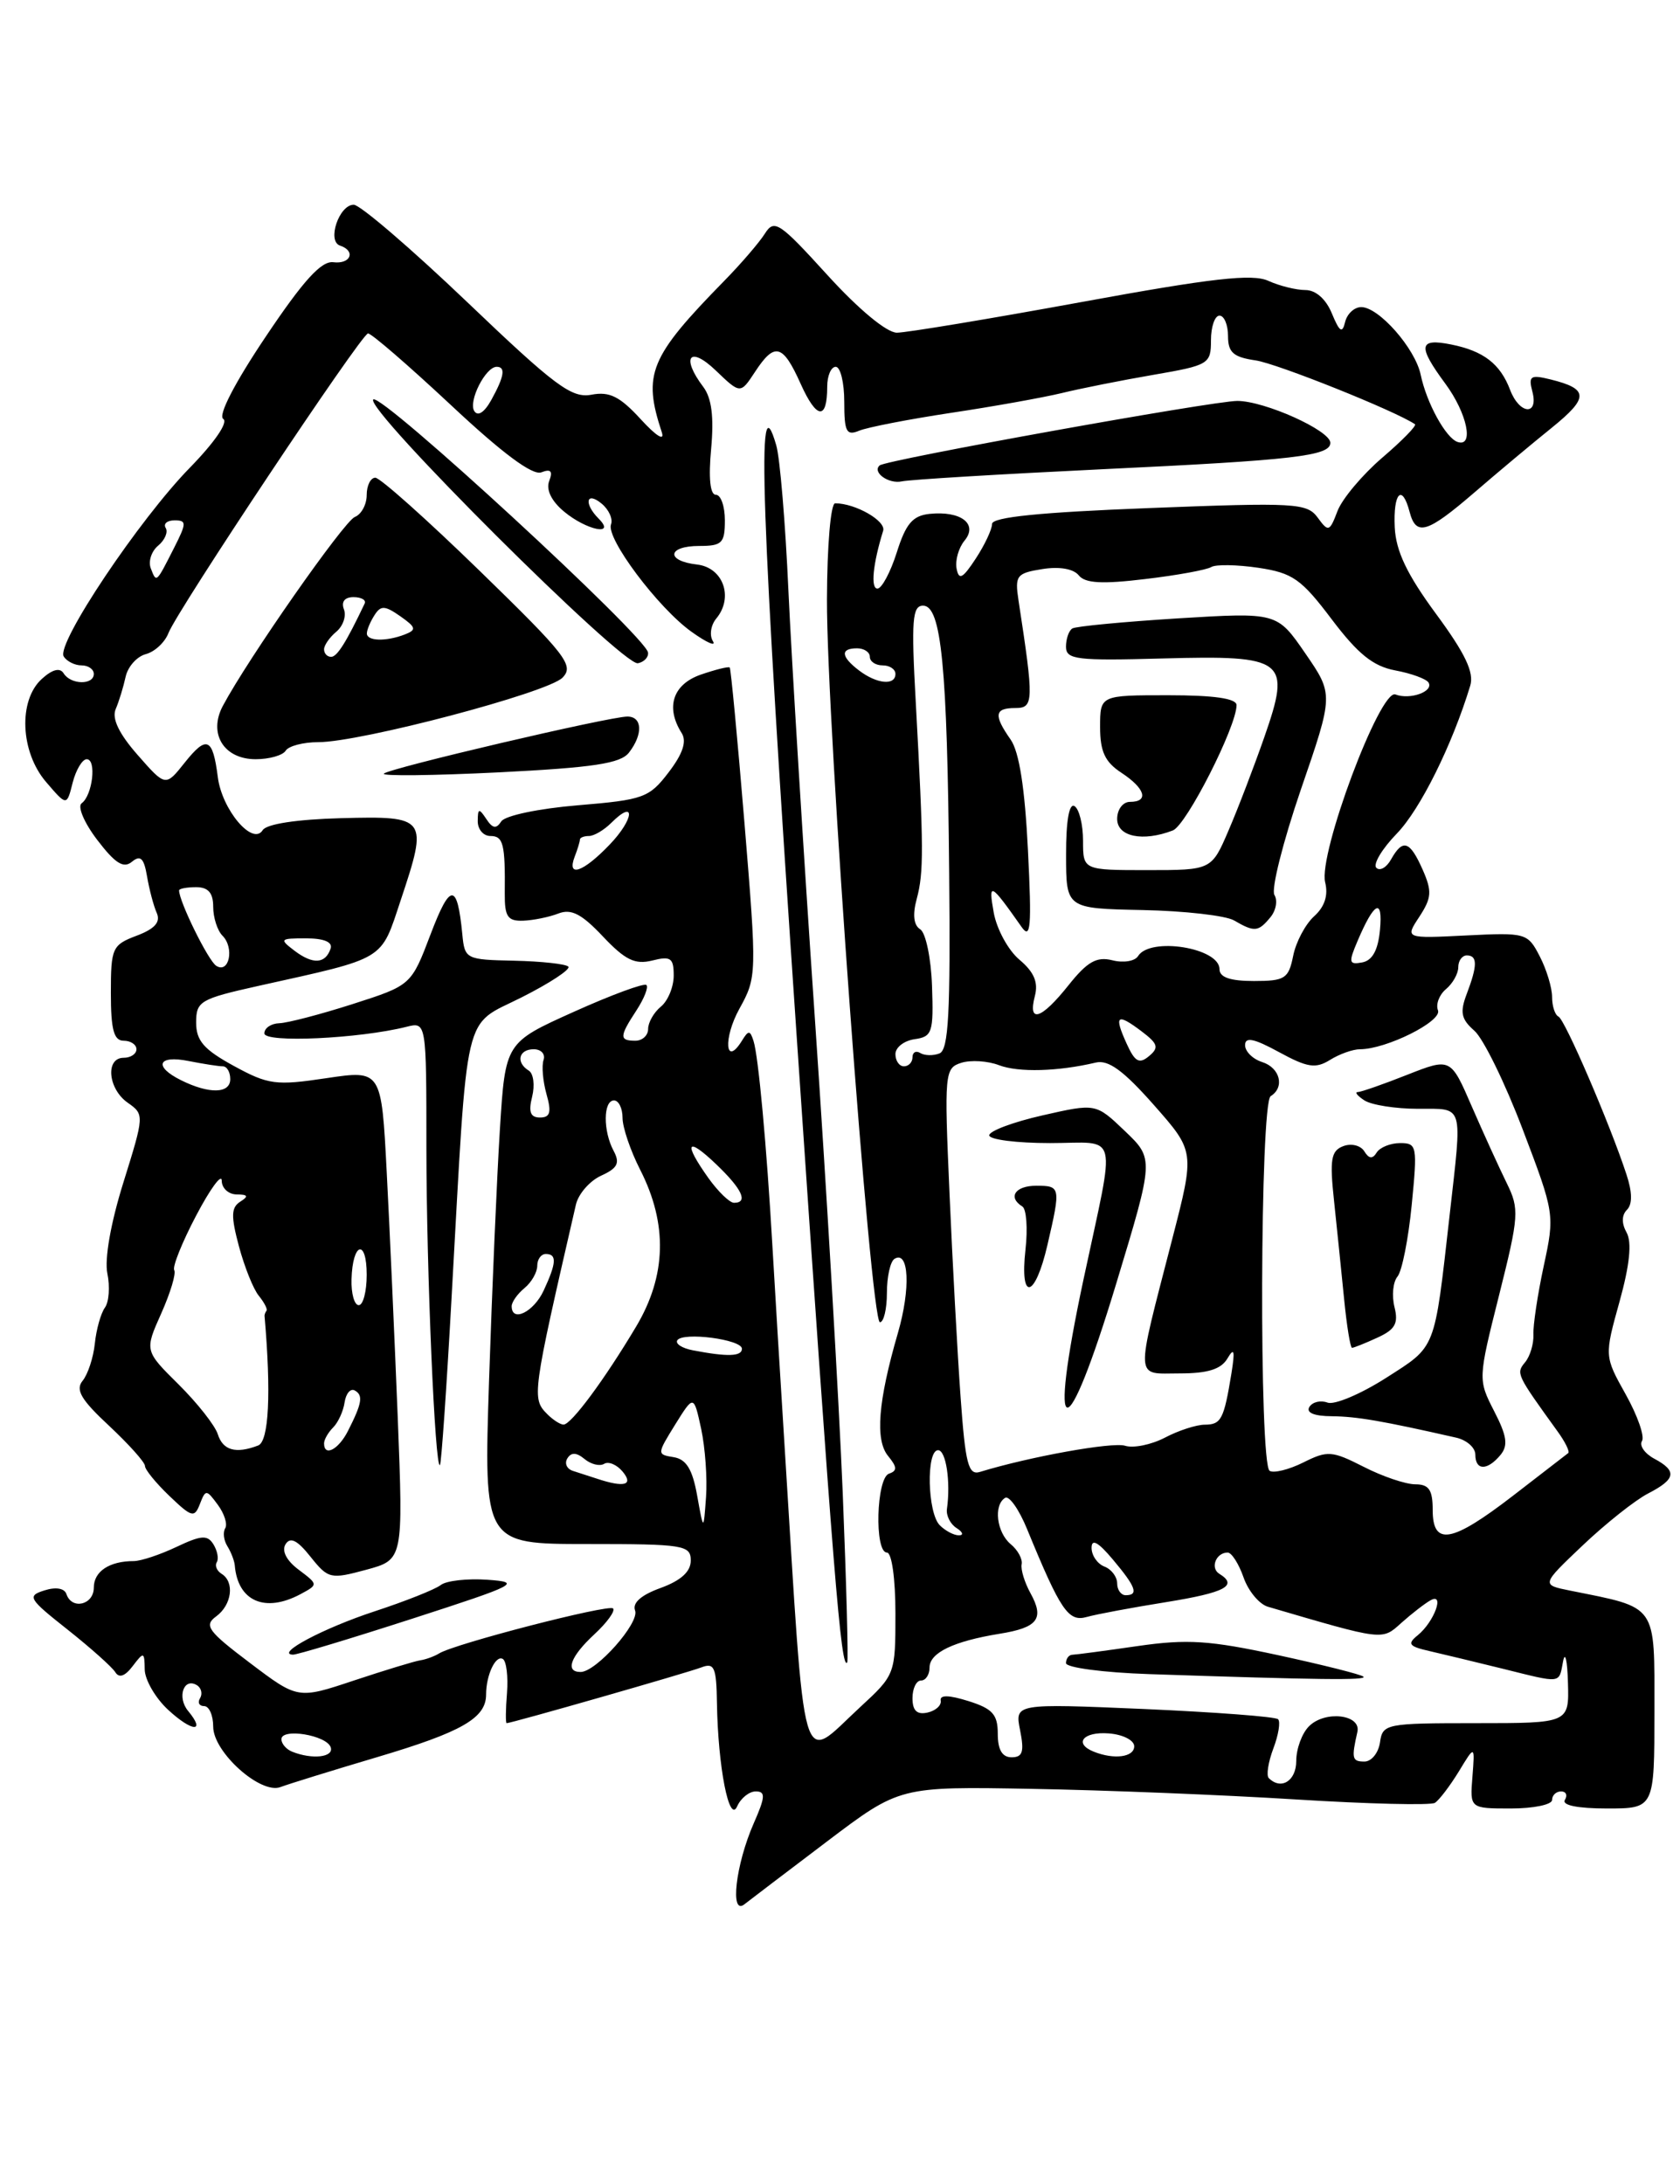 <?xml version="1.0" encoding="UTF-8" standalone="no"?>
<!DOCTYPE svg PUBLIC "-//W3C//DTD SVG 1.1//EN" "http://www.w3.org/Graphics/SVG/1.1/DTD/svg11.dtd" >
<svg xmlns="http://www.w3.org/2000/svg" xmlns:xlink="http://www.w3.org/1999/xlink" version="1.1" viewBox="0 0 197 256">
 <g >
 <path fill="currentColor"
d=" M 97.00 215.85 C 105.50 209.42 105.50 209.42 121.00 209.70 C 129.53 209.85 143.44 210.41 151.92 210.94 C 160.41 211.47 167.76 211.65 168.26 211.34 C 168.75 211.03 170.01 209.38 171.06 207.67 C 172.95 204.55 172.95 204.55 172.66 208.28 C 172.36 212.00 172.36 212.00 177.18 212.00 C 179.83 212.00 182.00 211.55 182.00 211.00 C 182.00 210.45 182.48 210.00 183.06 210.00 C 183.64 210.00 183.84 210.45 183.50 211.00 C 183.12 211.62 184.99 212.00 188.44 212.00 C 194.00 212.00 194.00 212.00 194.00 200.58 C 194.00 187.90 194.45 188.54 184.11 186.46 C 180.72 185.78 180.72 185.78 185.61 181.14 C 188.30 178.59 191.74 175.86 193.25 175.08 C 196.53 173.39 196.69 172.44 193.97 170.99 C 192.86 170.39 192.21 169.46 192.54 168.93 C 192.88 168.39 192.02 165.94 190.64 163.47 C 188.13 158.98 188.13 158.98 189.91 152.58 C 191.11 148.26 191.37 145.63 190.74 144.49 C 190.14 143.42 190.15 142.45 190.78 141.82 C 191.43 141.17 191.41 139.75 190.72 137.67 C 188.78 131.75 183.50 119.50 182.75 119.17 C 182.34 118.98 182.00 117.95 182.00 116.87 C 182.00 115.79 181.35 113.64 180.55 112.10 C 179.14 109.37 178.93 109.31 171.93 109.66 C 164.75 110.02 164.75 110.02 166.44 107.46 C 167.88 105.25 167.94 104.48 166.82 101.94 C 165.32 98.56 164.50 98.29 163.12 100.74 C 162.59 101.70 161.81 102.14 161.39 101.73 C 160.98 101.31 162.06 99.50 163.80 97.71 C 166.54 94.88 170.28 87.36 172.40 80.39 C 172.88 78.84 171.82 76.61 168.39 71.96 C 164.99 67.34 163.69 64.62 163.55 61.82 C 163.36 57.76 164.41 56.65 165.29 60.00 C 166.05 62.90 167.34 62.51 172.87 57.75 C 175.58 55.41 179.68 51.98 181.98 50.13 C 186.33 46.61 186.30 45.59 181.82 44.48 C 179.46 43.90 179.21 44.07 179.69 45.91 C 180.44 48.77 178.18 48.60 177.08 45.71 C 175.92 42.65 173.96 41.14 170.15 40.38 C 166.35 39.62 166.21 40.55 169.50 45.00 C 172.04 48.45 172.88 52.46 170.92 51.81 C 169.54 51.35 167.28 47.24 166.59 43.92 C 165.94 40.84 161.69 36.00 159.62 36.00 C 158.81 36.00 157.96 36.79 157.73 37.75 C 157.40 39.13 157.08 38.92 156.18 36.75 C 155.49 35.06 154.29 34.00 153.07 34.00 C 151.98 34.00 150.02 33.51 148.72 32.92 C 146.85 32.07 142.13 32.60 126.75 35.42 C 115.98 37.39 106.27 39.00 105.17 39.00 C 103.98 39.00 100.69 36.27 97.03 32.25 C 91.38 26.04 90.79 25.65 89.69 27.39 C 89.04 28.42 86.91 30.90 84.96 32.89 C 76.16 41.87 75.35 43.84 77.60 50.66 C 77.97 51.76 76.97 51.15 75.12 49.13 C 72.68 46.47 71.47 45.87 69.36 46.27 C 67.04 46.71 65.11 45.28 54.76 35.39 C 48.20 29.13 42.22 24.00 41.48 24.00 C 39.76 24.00 38.32 28.27 39.87 28.79 C 41.76 29.42 41.13 30.99 39.09 30.74 C 37.68 30.56 35.58 32.87 31.15 39.48 C 27.51 44.90 25.54 48.72 26.18 49.11 C 26.79 49.49 25.16 51.86 22.29 54.80 C 16.33 60.88 6.56 75.48 7.47 76.95 C 7.83 77.53 8.77 78.00 9.56 78.00 C 10.35 78.00 11.00 78.45 11.00 79.00 C 11.00 80.33 8.29 80.28 7.46 78.93 C 7.03 78.24 6.14 78.46 4.90 79.59 C 2.12 82.11 2.38 88.17 5.42 91.69 C 7.83 94.50 7.83 94.50 8.52 91.75 C 8.91 90.24 9.65 89.00 10.17 89.00 C 11.35 89.00 10.85 93.25 9.57 94.17 C 9.06 94.54 9.88 96.47 11.41 98.47 C 13.51 101.22 14.49 101.84 15.47 101.02 C 16.47 100.20 16.88 100.59 17.24 102.72 C 17.50 104.25 18.01 106.19 18.38 107.02 C 18.85 108.10 18.16 108.88 16.02 109.69 C 13.16 110.77 13.00 111.12 13.00 116.41 C 13.00 120.71 13.35 122.00 14.50 122.00 C 15.32 122.00 16.00 122.45 16.00 123.00 C 16.00 123.55 15.32 124.00 14.50 124.00 C 12.33 124.00 12.66 127.65 14.98 129.27 C 16.93 130.64 16.93 130.73 14.48 138.58 C 12.98 143.37 12.24 147.60 12.59 149.29 C 12.91 150.83 12.78 152.63 12.30 153.29 C 11.82 153.96 11.29 155.85 11.12 157.50 C 10.95 159.15 10.30 161.11 9.69 161.86 C 8.82 162.92 9.50 164.08 12.79 167.14 C 15.10 169.30 17.00 171.42 17.00 171.85 C 17.00 172.28 18.29 173.86 19.87 175.37 C 22.49 177.88 22.80 177.96 23.44 176.31 C 24.11 174.58 24.20 174.58 25.54 176.40 C 26.31 177.44 26.70 178.68 26.41 179.15 C 26.12 179.62 26.23 180.56 26.66 181.25 C 27.09 181.94 27.48 182.95 27.53 183.50 C 27.88 187.71 31.07 189.10 35.23 186.88 C 37.33 185.75 37.33 185.75 35.02 184.01 C 33.59 182.94 33.01 181.80 33.48 181.03 C 34.04 180.13 34.86 180.54 36.41 182.49 C 38.48 185.08 38.75 185.15 42.93 184.02 C 47.29 182.84 47.29 182.84 46.64 166.17 C 46.27 157.00 45.70 144.08 45.35 137.46 C 44.73 125.43 44.73 125.43 38.27 126.39 C 32.34 127.28 31.46 127.16 27.41 124.95 C 23.90 123.03 23.00 122.00 23.00 119.87 C 23.00 117.37 23.46 117.10 30.27 115.58 C 45.40 112.22 44.60 112.70 47.00 105.49 C 50.22 95.83 50.08 95.65 40.02 95.91 C 34.80 96.05 31.25 96.59 30.80 97.32 C 29.63 99.19 26.02 94.92 25.54 91.09 C 24.95 86.47 24.24 86.16 21.66 89.40 C 19.41 92.23 19.41 92.23 16.14 88.50 C 13.96 86.02 13.10 84.24 13.56 83.14 C 13.95 82.24 14.47 80.53 14.73 79.34 C 14.99 78.15 16.05 76.96 17.10 76.68 C 18.14 76.41 19.33 75.30 19.75 74.22 C 20.76 71.58 42.33 39.20 43.15 39.09 C 43.51 39.04 47.88 42.82 52.87 47.48 C 58.90 53.13 62.45 55.77 63.48 55.37 C 64.59 54.94 64.85 55.22 64.40 56.39 C 64.01 57.40 64.66 58.74 66.14 59.97 C 68.78 62.17 72.28 62.88 70.20 60.80 C 68.44 59.04 68.73 57.53 70.55 59.04 C 71.40 59.74 71.89 60.84 71.65 61.47 C 71.03 63.08 77.18 71.28 81.10 74.07 C 82.89 75.35 84.02 75.84 83.59 75.15 C 83.17 74.47 83.35 73.28 83.99 72.51 C 86.05 70.03 84.81 66.54 81.75 66.18 C 78.04 65.76 78.24 64.00 82.00 64.00 C 84.67 64.00 85.00 63.67 85.00 61.00 C 85.00 59.35 84.53 58.00 83.94 58.00 C 83.27 58.00 83.07 56.04 83.39 52.61 C 83.73 48.87 83.45 46.66 82.47 45.36 C 79.83 41.87 80.85 40.48 83.91 43.41 C 86.82 46.20 86.82 46.20 88.53 43.60 C 90.84 40.07 91.79 40.32 93.89 45.00 C 95.76 49.17 97.00 49.30 97.00 45.33 C 97.00 44.05 97.45 43.00 98.00 43.00 C 98.55 43.00 99.00 44.85 99.00 47.11 C 99.00 50.63 99.25 51.11 100.75 50.49 C 101.71 50.09 106.55 49.15 111.50 48.40 C 116.45 47.66 122.30 46.61 124.50 46.08 C 126.70 45.54 131.54 44.58 135.25 43.94 C 141.76 42.82 142.00 42.67 142.00 39.89 C 142.00 38.30 142.45 37.00 143.00 37.00 C 143.55 37.00 144.00 38.08 144.00 39.39 C 144.00 41.32 144.62 41.87 147.25 42.25 C 149.76 42.62 163.58 48.15 165.92 49.73 C 166.16 49.88 164.43 51.65 162.09 53.65 C 159.75 55.66 157.39 58.47 156.84 59.90 C 155.91 62.35 155.77 62.40 154.51 60.67 C 153.26 58.97 151.90 58.89 134.75 59.56 C 122.00 60.05 116.33 60.62 116.33 61.42 C 116.33 62.05 115.47 63.88 114.42 65.48 C 112.88 67.83 112.44 68.06 112.17 66.65 C 111.99 65.69 112.41 64.22 113.10 63.38 C 114.72 61.42 112.68 59.86 109.00 60.24 C 107.02 60.45 106.22 61.39 105.16 64.75 C 104.42 67.09 103.39 69.00 102.89 69.00 C 102.07 69.00 102.36 66.09 103.56 62.22 C 103.92 61.07 100.31 59.00 97.93 59.00 C 97.41 59.00 96.99 63.96 96.97 70.25 C 96.92 84.57 102.09 155.00 103.18 155.00 C 103.63 155.00 104.00 153.45 104.00 151.56 C 104.00 149.67 104.40 147.87 104.89 147.57 C 106.59 146.52 106.80 151.06 105.29 156.26 C 102.96 164.28 102.60 168.81 104.14 170.68 C 105.20 171.97 105.23 172.42 104.25 172.75 C 102.75 173.25 102.52 182.00 104.00 182.00 C 104.57 182.00 105.00 185.05 105.00 189.15 C 105.00 196.26 104.98 196.33 100.83 200.15 C 93.75 206.70 94.49 209.28 92.00 169.50 C 91.48 161.25 90.84 150.68 90.57 146.00 C 89.90 134.35 88.93 123.80 88.36 122.03 C 87.95 120.75 87.77 120.75 87.00 122.00 C 85.04 125.16 84.78 121.73 86.71 118.24 C 88.75 114.55 88.76 114.24 87.30 96.50 C 86.48 86.60 85.70 78.39 85.57 78.25 C 85.43 78.11 83.90 78.49 82.16 79.09 C 78.90 80.23 78.02 82.91 79.93 85.93 C 80.55 86.90 80.08 88.35 78.41 90.53 C 76.13 93.52 75.47 93.76 67.77 94.40 C 63.18 94.78 59.22 95.61 58.78 96.29 C 58.19 97.20 57.76 97.13 57.02 96.00 C 56.17 94.72 56.03 94.75 56.02 96.25 C 56.01 97.21 56.67 98.00 57.50 98.00 C 59.02 98.00 59.25 98.92 59.19 104.75 C 59.17 107.45 59.53 107.99 61.33 107.93 C 62.52 107.89 64.39 107.51 65.47 107.09 C 66.98 106.50 68.20 107.13 70.69 109.77 C 73.31 112.54 74.45 113.10 76.48 112.60 C 78.65 112.05 79.00 112.30 79.00 114.36 C 79.00 115.68 78.33 117.32 77.50 118.00 C 76.67 118.68 76.00 119.86 76.00 120.62 C 76.00 121.38 75.33 122.00 74.50 122.00 C 72.60 122.00 72.62 121.51 74.64 118.43 C 75.53 117.06 76.06 115.73 75.80 115.47 C 75.54 115.21 71.71 116.62 67.29 118.61 C 59.26 122.22 59.26 122.22 58.62 132.36 C 58.27 137.94 57.70 151.16 57.35 161.75 C 56.72 181.00 56.72 181.00 68.86 181.00 C 80.20 181.00 81.00 181.13 81.00 182.94 C 81.00 184.24 79.85 185.28 77.47 186.15 C 75.19 186.97 74.13 187.90 74.47 188.79 C 75.03 190.23 69.91 196.00 68.08 196.00 C 66.22 196.00 66.89 194.18 69.70 191.58 C 71.19 190.20 72.17 188.84 71.89 188.55 C 71.36 188.03 53.32 192.69 51.50 193.82 C 50.95 194.16 49.95 194.53 49.29 194.63 C 48.62 194.73 45.12 195.80 41.50 197.00 C 34.93 199.19 34.93 199.19 29.31 194.94 C 24.37 191.21 23.89 190.55 25.34 189.49 C 27.19 188.14 27.54 185.45 25.98 184.49 C 25.42 184.14 25.17 183.53 25.42 183.13 C 25.67 182.73 25.49 181.79 25.03 181.04 C 24.33 179.91 23.60 179.96 20.69 181.34 C 18.77 182.25 16.52 183.00 15.68 183.00 C 12.83 183.00 11.00 184.21 11.00 186.11 C 11.00 188.14 8.42 188.75 7.79 186.87 C 7.56 186.18 6.54 186.01 5.20 186.44 C 3.15 187.09 3.34 187.41 7.91 191.02 C 10.61 193.16 13.13 195.41 13.51 196.01 C 13.96 196.75 14.65 196.51 15.56 195.31 C 16.86 193.60 16.94 193.62 16.97 195.71 C 16.99 196.92 18.22 199.05 19.70 200.42 C 22.52 203.04 24.19 203.14 22.06 200.57 C 20.73 198.97 21.54 196.60 23.09 197.55 C 23.61 197.87 23.77 198.56 23.46 199.07 C 23.14 199.58 23.36 200.00 23.94 200.00 C 24.52 200.00 25.00 201.08 25.00 202.41 C 25.00 205.40 30.56 210.38 32.89 209.49 C 33.78 209.15 38.91 207.56 44.30 205.96 C 54.16 203.03 57.00 201.40 57.00 198.65 C 57.00 196.35 58.13 193.96 58.97 194.48 C 59.38 194.74 59.60 196.54 59.45 198.47 C 59.29 200.41 59.28 202.00 59.41 202.00 C 59.97 202.00 80.65 196.08 82.25 195.46 C 83.76 194.88 84.01 195.44 84.07 199.64 C 84.19 207.12 85.51 213.87 86.44 211.75 C 86.87 210.79 87.85 210.00 88.62 210.00 C 89.79 210.00 89.75 210.64 88.38 213.75 C 86.26 218.58 85.57 224.58 87.28 223.24 C 87.95 222.71 92.33 219.39 97.00 215.85 Z  M 98.82 175.00 C 98.38 164.28 96.92 139.30 95.56 119.50 C 94.20 99.70 92.81 77.07 92.45 69.22 C 92.10 61.36 91.46 53.71 91.03 52.22 C 88.66 43.97 89.19 59.29 93.44 121.78 C 97.73 184.84 98.63 195.92 99.35 194.87 C 99.49 194.67 99.25 185.72 98.82 175.00 Z  M 48.35 189.75 C 60.66 185.77 61.22 185.48 57.18 185.19 C 54.80 185.02 52.32 185.30 51.68 185.81 C 51.03 186.32 47.53 187.71 43.90 188.90 C 37.93 190.86 32.22 193.89 34.35 193.97 C 34.81 193.99 41.11 192.09 48.35 189.75 Z  M 52.96 151.98 C 54.89 117.52 54.21 120.43 61.18 116.91 C 64.49 115.24 66.95 113.62 66.64 113.31 C 66.33 113.00 63.47 112.69 60.29 112.62 C 54.62 112.50 54.49 112.44 54.21 109.50 C 53.62 103.45 52.80 103.45 50.50 109.50 C 48.22 115.50 48.22 115.50 41.36 117.70 C 37.59 118.91 33.71 119.92 32.75 119.95 C 31.79 119.98 31.00 120.51 31.00 121.14 C 31.00 122.28 42.13 121.76 47.66 120.37 C 50.00 119.78 50.00 119.78 50.00 134.64 C 50.01 148.98 51.01 172.33 51.59 171.74 C 51.75 171.59 52.37 162.69 52.96 151.98 Z  M 73.75 88.23 C 75.42 86.08 75.33 84.00 73.57 84.00 C 71.47 84.00 45.60 90.06 45.01 90.69 C 44.73 90.99 50.80 90.92 58.50 90.54 C 69.60 89.98 72.76 89.50 73.75 88.23 Z  M 33.50 88.00 C 33.84 87.45 35.56 87.00 37.33 87.00 C 42.28 87.00 64.23 81.21 65.96 79.44 C 67.35 78.02 66.43 76.82 56.26 66.93 C 50.08 60.92 44.57 56.00 44.01 56.00 C 43.46 56.00 43.00 56.91 43.00 58.03 C 43.00 59.15 42.37 60.30 41.61 60.60 C 40.36 61.08 29.09 77.19 26.13 82.75 C 24.40 86.00 26.24 89.00 29.98 89.00 C 31.57 89.00 33.16 88.55 33.50 88.00 Z  M 75.99 76.50 C 75.79 74.65 44.64 45.96 43.77 46.83 C 42.71 47.89 73.02 78.09 74.80 77.75 C 75.52 77.61 76.06 77.05 75.99 76.50 Z  M 129.40 55.00 C 151.75 53.94 156.00 53.45 156.00 51.91 C 156.00 50.47 148.29 47.00 145.09 47.00 C 142.23 47.00 103.88 53.91 103.15 54.56 C 102.24 55.36 104.20 56.77 105.75 56.43 C 106.71 56.22 117.35 55.58 129.40 55.00 Z  M 148.78 208.44 C 148.47 208.14 148.71 206.58 149.31 204.98 C 149.92 203.38 150.17 201.83 149.87 201.54 C 149.58 201.24 142.51 200.71 134.16 200.34 C 118.99 199.69 118.99 199.69 119.62 202.84 C 120.12 205.35 119.92 206.00 118.62 206.00 C 117.52 206.00 117.00 205.12 117.00 203.24 C 117.00 200.98 116.39 200.30 113.56 199.41 C 111.25 198.69 110.18 198.67 110.31 199.36 C 110.41 199.92 109.71 200.55 108.75 200.76 C 107.52 201.03 107.00 200.53 107.00 199.07 C 107.00 197.93 107.45 197.00 108.00 197.00 C 108.55 197.00 109.00 196.32 109.00 195.48 C 109.00 193.75 111.80 192.40 117.21 191.52 C 121.70 190.80 122.49 189.76 120.84 186.77 C 120.15 185.52 119.68 184.00 119.80 183.38 C 119.93 182.77 119.35 181.70 118.51 181.01 C 116.87 179.64 116.48 176.44 117.86 175.59 C 118.33 175.29 119.50 176.95 120.45 179.28 C 124.37 188.82 125.28 190.16 127.44 189.55 C 128.57 189.23 132.76 188.45 136.75 187.81 C 143.68 186.69 145.22 185.87 142.98 184.49 C 141.88 183.81 142.59 182.00 143.96 182.00 C 144.42 182.00 145.26 183.31 145.82 184.91 C 146.37 186.50 147.66 188.05 148.67 188.35 C 162.32 192.35 162.03 192.32 164.33 190.24 C 165.53 189.17 167.06 187.98 167.74 187.60 C 169.46 186.62 168.18 190.13 166.24 191.70 C 164.99 192.71 165.20 193.00 167.63 193.55 C 169.21 193.91 173.04 194.84 176.14 195.60 C 183.23 197.36 182.78 197.41 183.29 194.75 C 183.53 193.51 183.79 194.64 183.86 197.25 C 184.00 202.00 184.00 202.00 173.07 202.00 C 162.50 202.00 162.13 202.07 161.82 204.25 C 161.64 205.49 160.82 206.50 160.00 206.50 C 158.54 206.50 158.46 206.15 159.17 203.02 C 159.63 200.98 155.38 200.48 153.50 202.36 C 152.67 203.18 152.00 205.01 152.00 206.43 C 152.00 208.77 150.22 209.88 148.78 208.44 Z  M 159.88 196.55 C 159.64 196.30 155.14 195.17 149.88 194.03 C 141.82 192.29 139.24 192.12 133.41 192.96 C 129.61 193.51 126.16 193.97 125.75 193.98 C 125.34 193.99 125.00 194.43 125.00 194.96 C 125.00 195.49 129.39 196.07 134.75 196.25 C 154.65 196.92 160.32 196.99 159.88 196.55 Z  M 34.25 205.34 C 33.56 205.06 33.00 204.41 33.00 203.88 C 33.00 202.54 38.30 203.40 38.78 204.83 C 39.17 206.00 36.61 206.29 34.25 205.34 Z  M 128.25 205.34 C 125.87 204.38 127.02 202.97 130.00 203.20 C 131.66 203.32 133.00 204.00 133.00 204.71 C 133.00 205.99 130.64 206.30 128.25 205.34 Z  M 131.00 185.61 C 131.00 184.84 130.32 183.95 129.50 183.64 C 128.68 183.32 128.00 182.34 128.00 181.45 C 128.00 180.34 128.77 180.76 130.50 182.82 C 133.21 186.04 133.55 187.00 132.00 187.00 C 131.45 187.00 131.00 186.37 131.00 185.61 Z  M 110.20 178.80 C 108.75 177.35 108.59 170.00 110.00 170.00 C 110.93 170.00 111.49 173.70 111.04 176.89 C 110.93 177.66 111.44 178.67 112.17 179.13 C 112.90 179.59 113.03 179.98 112.45 179.98 C 111.87 179.99 110.86 179.46 110.20 178.80 Z  M 168.00 177.00 C 168.00 174.65 167.56 174.00 165.96 174.00 C 164.84 174.00 162.11 173.08 159.91 171.95 C 156.19 170.06 155.67 170.02 152.83 171.44 C 151.14 172.28 149.36 172.72 148.88 172.42 C 147.63 171.65 147.75 129.27 149.00 128.50 C 150.68 127.46 150.11 125.17 148.00 124.50 C 146.90 124.15 146.00 123.26 146.00 122.52 C 146.00 121.52 147.04 121.73 149.97 123.33 C 153.31 125.15 154.27 125.30 155.96 124.25 C 157.07 123.56 158.64 123.00 159.47 123.00 C 162.55 123.00 169.11 119.73 168.62 118.44 C 168.34 117.73 168.77 116.61 169.56 115.95 C 170.35 115.29 171.00 114.14 171.00 113.38 C 171.00 112.62 171.45 112.00 172.00 112.00 C 173.27 112.00 173.26 113.18 171.99 116.52 C 171.17 118.68 171.34 119.47 172.89 120.83 C 173.94 121.75 176.49 126.96 178.56 132.41 C 182.30 142.24 182.32 142.38 181.02 148.41 C 180.30 151.76 179.76 155.38 179.81 156.45 C 179.86 157.53 179.42 158.99 178.83 159.70 C 177.76 161.00 177.80 161.09 182.63 167.78 C 183.54 169.03 184.10 170.18 183.89 170.34 C 183.68 170.50 180.77 172.74 177.44 175.32 C 170.23 180.88 168.00 181.28 168.00 177.00 Z  M 175.94 170.57 C 176.87 169.45 176.71 168.34 175.21 165.43 C 173.31 161.72 173.31 161.68 175.79 151.81 C 178.12 142.53 178.17 141.72 176.69 138.71 C 175.82 136.94 173.98 132.91 172.60 129.74 C 170.11 123.99 170.11 123.99 165.02 125.99 C 162.22 127.10 159.61 128.01 159.21 128.02 C 158.82 128.02 159.18 128.47 160.00 129.00 C 160.82 129.53 163.64 129.98 166.25 129.98 C 171.73 130.00 171.48 129.18 169.98 142.50 C 168.17 158.47 168.46 157.73 162.51 161.54 C 159.54 163.43 156.46 164.73 155.66 164.42 C 154.86 164.12 153.91 164.34 153.54 164.93 C 153.13 165.61 154.10 166.01 156.19 166.02 C 159.10 166.05 162.07 166.56 170.75 168.53 C 171.99 168.81 173.00 169.70 173.00 170.52 C 173.00 172.40 174.40 172.42 175.94 170.57 Z  M 161.51 156.81 C 163.60 155.86 164.00 155.14 163.52 153.22 C 163.19 151.89 163.34 150.29 163.87 149.65 C 164.40 149.02 165.15 145.24 165.54 141.25 C 166.22 134.35 166.16 134.00 164.19 134.00 C 163.05 134.00 161.81 134.50 161.43 135.11 C 160.95 135.89 160.52 135.85 159.98 134.96 C 159.55 134.27 158.45 134.00 157.51 134.36 C 156.08 134.90 155.91 135.92 156.43 140.75 C 156.76 143.91 157.30 149.09 157.61 152.25 C 157.92 155.41 158.34 158.00 158.54 158.00 C 158.74 158.00 160.08 157.47 161.51 156.81 Z  M 81.75 175.32 C 81.20 172.23 80.47 171.06 79.00 170.82 C 77.02 170.50 77.03 170.46 79.17 167.00 C 81.35 163.50 81.35 163.50 82.22 167.50 C 82.69 169.70 82.95 173.30 82.79 175.50 C 82.50 179.50 82.50 179.50 81.75 175.32 Z  M 70.00 173.34 C 69.17 173.07 67.91 172.66 67.19 172.43 C 66.46 172.20 66.17 171.54 66.53 170.96 C 66.98 170.23 67.60 170.25 68.55 171.04 C 69.30 171.66 70.33 171.91 70.84 171.60 C 71.35 171.28 72.33 171.69 73.01 172.51 C 74.33 174.10 73.21 174.41 70.00 173.34 Z  M 112.64 163.77 C 112.27 158.67 111.69 147.91 111.34 139.87 C 110.72 125.78 110.77 125.21 112.72 124.59 C 113.83 124.24 115.82 124.36 117.15 124.87 C 119.44 125.74 124.06 125.61 128.50 124.56 C 129.98 124.21 131.76 125.52 135.31 129.54 C 140.11 134.98 140.11 134.98 137.46 145.24 C 133.09 162.19 133.02 161.00 138.34 161.00 C 141.62 161.00 143.19 160.51 143.93 159.25 C 144.73 157.90 144.83 158.31 144.40 161.00 C 143.52 166.38 143.20 167.00 141.28 167.01 C 140.30 167.01 138.19 167.69 136.60 168.53 C 135.00 169.36 132.90 169.79 131.93 169.48 C 130.45 169.01 120.70 170.77 114.90 172.55 C 113.55 172.96 113.20 171.62 112.64 163.77 Z  M 130.91 150.41 C 135.32 135.85 135.32 135.85 131.91 132.59 C 128.50 129.33 128.50 129.33 122.25 130.75 C 118.81 131.53 116.00 132.58 116.00 133.09 C 116.00 133.59 119.21 134.00 123.13 134.00 C 131.31 134.00 130.86 132.14 127.05 150.00 C 122.82 169.83 124.96 170.05 130.91 150.41 Z  M 122.83 145.92 C 124.40 139.13 124.37 139.00 121.50 139.00 C 119.05 139.00 118.14 140.35 119.88 141.43 C 120.36 141.72 120.53 144.00 120.25 146.48 C 119.56 152.64 121.37 152.24 122.83 145.92 Z  M 25.54 168.13 C 25.21 167.10 23.15 164.48 20.95 162.30 C 16.95 158.34 16.95 158.34 18.91 153.96 C 19.98 151.56 20.67 149.28 20.43 148.89 C 20.20 148.51 21.35 145.63 23.00 142.50 C 24.65 139.36 26.00 137.52 26.00 138.40 C 26.00 139.28 26.79 140.01 27.75 140.02 C 29.08 140.03 29.18 140.23 28.17 140.87 C 27.10 141.55 27.07 142.56 28.02 146.11 C 28.67 148.52 29.71 151.13 30.35 151.90 C 30.98 152.68 31.39 153.46 31.25 153.65 C 31.11 153.84 31.01 154.11 31.02 154.25 C 31.81 163.33 31.53 168.97 30.27 169.45 C 27.66 170.45 26.14 170.03 25.54 168.13 Z  M 38.00 169.20 C 38.00 168.76 38.48 167.92 39.07 167.33 C 39.66 166.74 40.26 165.42 40.41 164.38 C 40.57 163.35 41.10 162.72 41.60 163.00 C 42.61 163.56 42.46 164.49 40.80 167.75 C 39.69 169.94 38.00 170.81 38.00 169.20 Z  M 64.20 165.80 C 62.33 163.93 62.38 163.59 67.53 141.22 C 67.82 139.96 69.15 138.43 70.49 137.82 C 72.42 136.94 72.72 136.35 71.96 134.92 C 70.70 132.58 70.73 129.00 72.00 129.00 C 72.55 129.00 73.00 129.92 73.00 131.04 C 73.00 132.16 73.93 134.90 75.07 137.13 C 78.31 143.49 78.15 149.54 74.60 155.50 C 70.88 161.74 66.98 167.00 66.08 167.00 C 65.71 167.00 64.86 166.46 64.20 165.80 Z  M 81.24 158.29 C 79.99 158.05 79.17 157.53 79.42 157.12 C 80.05 156.11 87.00 157.01 87.00 158.11 C 87.00 159.02 85.29 159.07 81.24 158.29 Z  M 60.00 153.12 C 60.00 152.64 60.67 151.68 61.50 151.00 C 62.33 150.32 63.00 149.14 63.00 148.38 C 63.00 147.62 63.45 147.00 64.00 147.00 C 65.32 147.00 65.26 148.04 63.75 151.29 C 62.58 153.81 60.00 155.07 60.00 153.12 Z  M 41.22 149.96 C 41.34 145.64 43.00 145.15 43.00 149.44 C 43.00 151.40 42.58 153.00 42.07 153.00 C 41.55 153.00 41.17 151.63 41.22 149.96 Z  M 83.07 138.10 C 80.09 133.91 80.52 133.17 84.00 136.50 C 87.04 139.41 87.77 141.00 86.07 141.00 C 85.56 141.00 84.21 139.69 83.07 138.10 Z  M 62.40 128.56 C 62.73 127.22 62.56 125.84 62.00 125.50 C 60.46 124.55 60.82 123.00 62.58 123.00 C 63.45 123.00 63.97 123.56 63.74 124.25 C 63.50 124.94 63.66 126.74 64.08 128.25 C 64.69 130.39 64.52 131.00 63.32 131.00 C 62.19 131.00 61.95 130.35 62.40 128.56 Z  M 21.25 126.64 C 17.97 125.02 18.50 123.65 22.12 124.38 C 23.84 124.72 25.64 125.00 26.12 125.00 C 26.61 125.00 27.00 125.67 27.00 126.50 C 27.00 128.21 24.54 128.27 21.25 126.64 Z  M 105.00 123.57 C 105.00 122.78 106.01 122.00 107.25 121.82 C 109.32 121.53 109.48 121.03 109.29 115.58 C 109.18 112.33 108.55 109.34 107.91 108.94 C 107.14 108.47 106.99 107.23 107.50 105.36 C 108.33 102.27 108.32 99.45 107.38 82.25 C 106.85 72.70 106.98 71.00 108.24 71.00 C 110.38 71.00 111.08 78.05 111.30 102.24 C 111.46 118.79 111.23 123.08 110.16 123.49 C 109.42 123.78 108.41 123.75 107.91 123.44 C 107.41 123.13 107.00 123.36 107.00 123.94 C 107.00 124.52 106.55 125.00 106.00 125.00 C 105.45 125.00 105.00 124.36 105.00 123.57 Z  M 132.12 122.36 C 130.60 119.02 130.96 118.71 133.84 120.88 C 135.80 122.36 135.93 122.81 134.73 123.81 C 133.59 124.76 133.08 124.48 132.12 122.36 Z  M 121.35 116.76 C 121.77 115.16 121.26 113.95 119.55 112.51 C 118.23 111.41 116.88 108.92 116.53 107.00 C 115.87 103.32 116.13 103.46 119.79 108.66 C 120.86 110.19 120.99 108.69 120.54 99.68 C 120.18 92.40 119.52 88.15 118.51 86.70 C 116.49 83.82 116.61 83.00 119.06 83.00 C 121.23 83.00 121.25 82.24 119.43 70.37 C 118.99 67.47 119.20 67.19 122.23 66.71 C 124.23 66.39 125.89 66.68 126.50 67.45 C 127.25 68.38 129.23 68.49 134.29 67.88 C 138.03 67.44 141.51 66.80 142.04 66.47 C 142.57 66.15 145.06 66.19 147.56 66.56 C 151.58 67.16 152.60 67.88 156.16 72.60 C 159.24 76.67 161.01 78.10 163.61 78.59 C 165.49 78.94 167.24 79.58 167.51 80.01 C 168.15 81.06 165.35 82.07 163.63 81.41 C 161.83 80.72 154.57 100.13 155.39 103.43 C 155.77 104.95 155.34 106.29 154.10 107.41 C 153.07 108.34 151.96 110.43 151.64 112.05 C 151.10 114.73 150.68 115.00 147.03 115.00 C 144.25 115.00 143.00 114.57 143.00 113.61 C 143.00 111.10 134.86 109.80 133.45 112.08 C 133.08 112.68 131.73 112.90 130.44 112.57 C 128.59 112.11 127.50 112.73 125.30 115.49 C 122.10 119.51 120.50 120.02 121.35 116.76 Z  M 148.96 107.54 C 149.63 106.74 149.84 105.56 149.44 104.91 C 149.04 104.26 150.44 98.70 152.54 92.56 C 156.38 81.41 156.38 81.41 153.06 76.59 C 149.75 71.78 149.75 71.78 138.12 72.49 C 131.73 72.89 126.16 73.42 125.75 73.67 C 125.34 73.91 125.00 74.88 125.00 75.81 C 125.00 77.32 126.23 77.47 136.33 77.19 C 150.77 76.80 151.43 77.31 148.25 86.43 C 147.05 89.86 145.18 94.76 144.07 97.33 C 142.07 102.00 142.07 102.00 134.54 102.00 C 127.00 102.00 127.00 102.00 127.00 98.56 C 127.00 96.67 126.55 94.84 126.00 94.50 C 125.37 94.11 125.00 96.24 125.01 100.19 C 125.01 106.50 125.01 106.50 133.97 106.68 C 138.90 106.78 143.73 107.33 144.71 107.90 C 147.10 109.29 147.55 109.25 148.96 107.54 Z  M 137.53 97.35 C 139.12 96.74 145.00 85.17 145.00 82.66 C 145.00 81.88 142.38 81.50 137.00 81.50 C 129.00 81.50 129.00 81.50 129.00 85.23 C 129.00 88.10 129.57 89.33 131.50 90.59 C 134.30 92.43 134.76 94.00 132.50 94.00 C 131.67 94.00 131.00 94.89 131.00 96.00 C 131.00 98.08 134.00 98.71 137.53 97.35 Z  M 25.36 113.22 C 24.42 112.63 21.00 105.68 21.00 104.38 C 21.00 104.17 21.90 104.00 23.00 104.00 C 24.42 104.00 25.00 104.67 25.00 106.30 C 25.00 107.56 25.49 109.09 26.09 109.69 C 27.51 111.11 26.87 114.18 25.36 113.22 Z  M 34.56 111.47 C 32.73 110.08 32.80 110.00 35.89 110.00 C 37.98 110.00 39.02 110.43 38.77 111.19 C 38.17 112.99 36.71 113.09 34.56 111.47 Z  M 159.18 110.33 C 161.14 105.71 162.17 105.19 161.82 108.99 C 161.60 111.37 160.94 112.59 159.74 112.82 C 158.17 113.11 158.11 112.84 159.18 110.33 Z  M 67.39 100.42 C 67.73 99.55 68.00 98.65 68.00 98.42 C 68.00 98.19 68.48 98.00 69.07 98.00 C 69.66 98.00 70.84 97.30 71.69 96.45 C 74.57 93.58 74.38 96.00 71.49 99.01 C 68.38 102.26 66.43 102.93 67.39 100.42 Z  M 100.75 78.61 C 98.60 76.98 98.51 76.00 100.50 76.00 C 101.33 76.00 102.00 76.45 102.00 77.00 C 102.00 77.55 102.67 78.00 103.50 78.00 C 104.33 78.00 105.00 78.45 105.00 79.00 C 105.00 80.39 102.84 80.19 100.75 78.61 Z  M 17.68 66.62 C 17.37 65.81 17.76 64.61 18.55 63.96 C 19.33 63.31 19.73 62.37 19.43 61.89 C 19.13 61.40 19.60 61.00 20.47 61.00 C 21.90 61.00 21.89 61.31 20.40 64.25 C 18.29 68.40 18.35 68.35 17.68 66.62 Z  M 55.61 48.18 C 54.90 47.02 56.94 43.00 58.24 43.00 C 59.32 43.00 59.13 44.14 57.61 46.89 C 56.79 48.36 56.03 48.85 55.61 48.18 Z  M 38.00 76.12 C 38.00 75.64 38.65 74.71 39.44 74.05 C 40.23 73.39 40.63 72.21 40.33 71.43 C 39.99 70.54 40.42 70.00 41.45 70.00 C 42.37 70.00 42.96 70.34 42.76 70.75 C 40.61 75.28 39.53 77.00 38.83 77.00 C 38.37 77.00 38.00 76.61 38.00 76.12 Z  M 43.02 74.25 C 43.02 73.84 43.42 72.88 43.91 72.12 C 44.65 70.95 45.12 70.97 46.94 72.24 C 48.80 73.55 48.87 73.83 47.46 74.38 C 45.25 75.23 43.00 75.16 43.02 74.25 Z "/>
</g>
</svg>